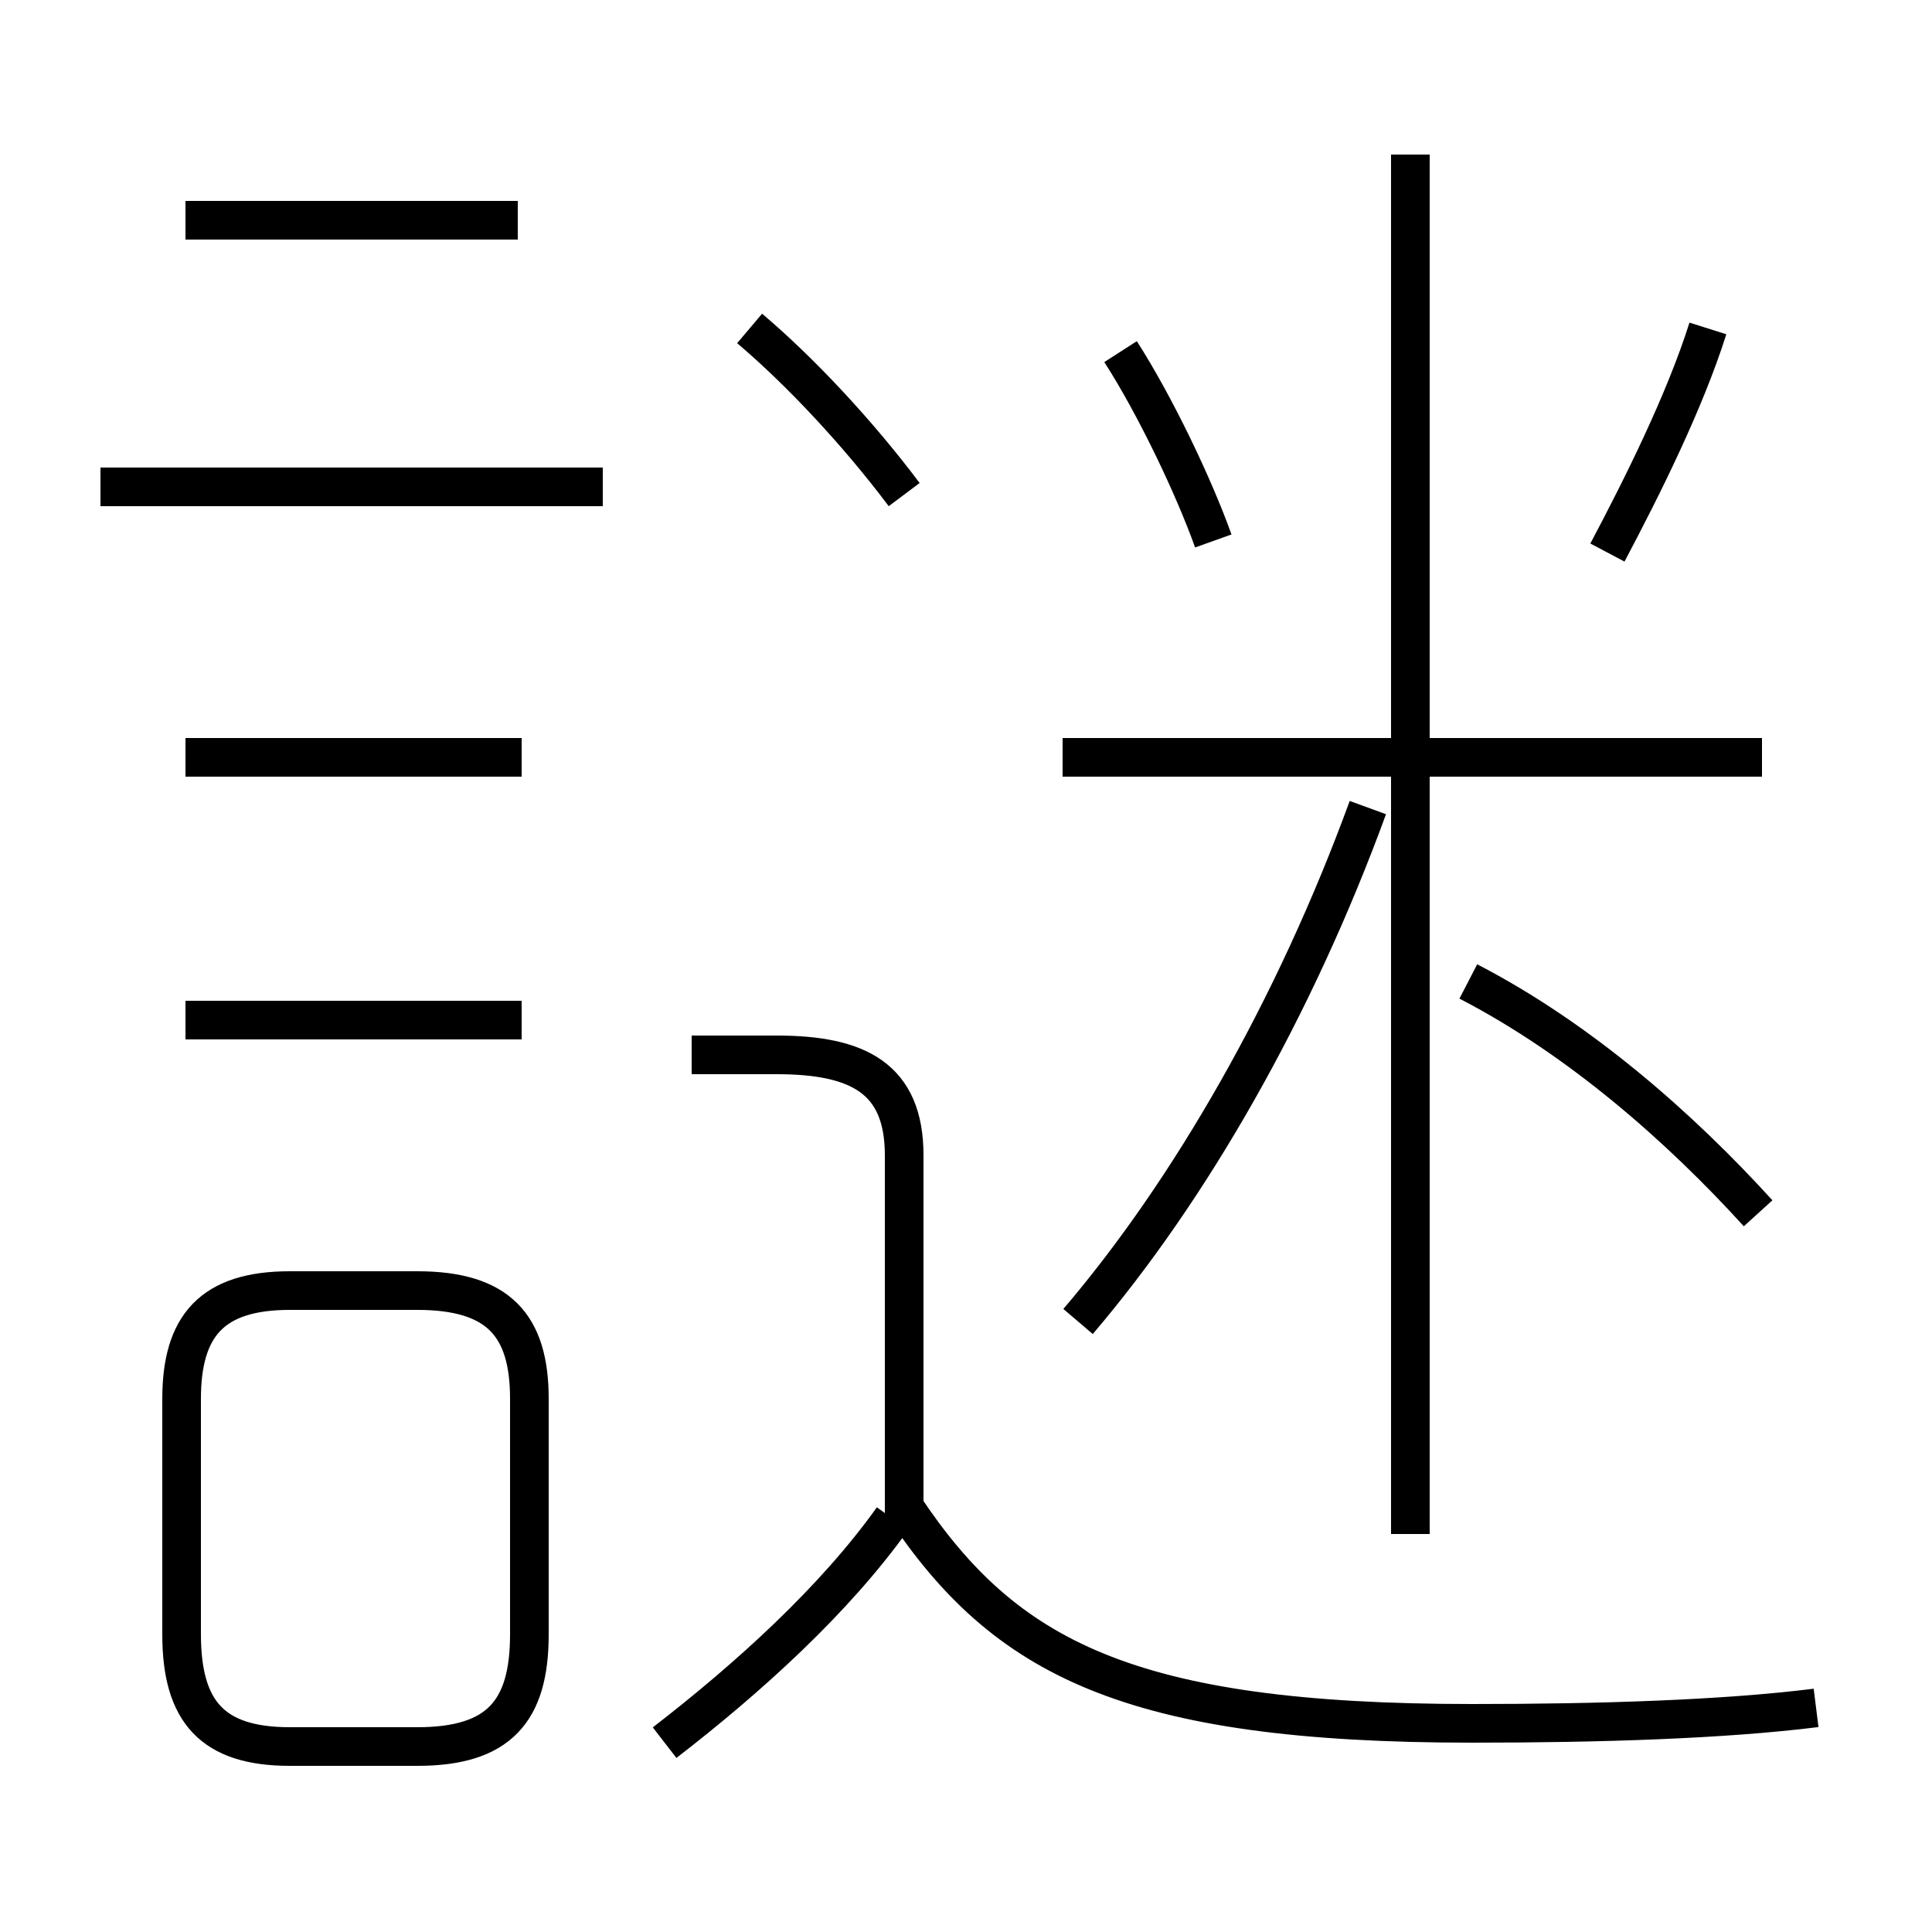 <?xml version='1.0' encoding='utf8'?>
<svg viewBox="0.0 -6.0 50.0 50.0" version="1.1" xmlns="http://www.w3.org/2000/svg">
<rect x="0.0" y="-6.0" width="50.0" height="50.0" fill="#808080" stroke="none"/>
<rect x="-1000" y="-1000" width="2000" height="2000" stroke="white" fill="white"/>
<g style="fill:white;stroke:#000000;  stroke-width:1">
<path d="M 47.0 0.2 C 44.6 0.5 41.4 0.6 38.1 0.6 C 29.2 0.6 26.0 -1.1 23.4 -5.0 L 23.4 -14.1 C 23.4 -16.1 22.2 -16.7 20.1 -16.7 L 17.9 -16.7 M 7.5 1.2 L 10.8 1.2 C 12.9 1.2 13.7 0.3 13.7 -1.7 L 13.7 -7.8 C 13.7 -9.7 12.9 -10.6 10.8 -10.6 L 7.5 -10.6 C 5.5 -10.6 4.7 -9.7 4.7 -7.8 L 4.7 -1.7 C 4.7 0.3 5.5 1.2 7.5 1.2 Z M 13.5 -17.6 L 4.8 -17.6 M 17.2 1.1 C 19.4 -0.6 21.6 -2.6 23.1 -4.7 M 13.5 -24.4 L 4.8 -24.4 M 15.6 -31.4 L 2.6 -31.4 M 27.9 -9.8 C 30.8 -13.2 33.5 -17.9 35.4 -23.1 M 13.4 -38.3 L 4.8 -38.3 M 36.5 -4.3 L 36.5 -40.0 M 13.5 -24.4 L 4.8 -24.4 M 45.5 -12.6 C 43.5 -14.8 40.9 -17.1 38.0 -18.6 M 45.6 -24.4 L 27.5 -24.4 M 23.4 -31.2 C 22.2 -32.8 20.7 -34.4 19.4 -35.5 M 31.4 -30.0 C 30.9 -31.4 29.9 -33.5 29.0 -34.9 M 41.6 -29.7 C 42.5 -31.4 43.6 -33.6 44.2 -35.5" transform="translate(0.0, 38.0)" />
</g>
</svg>